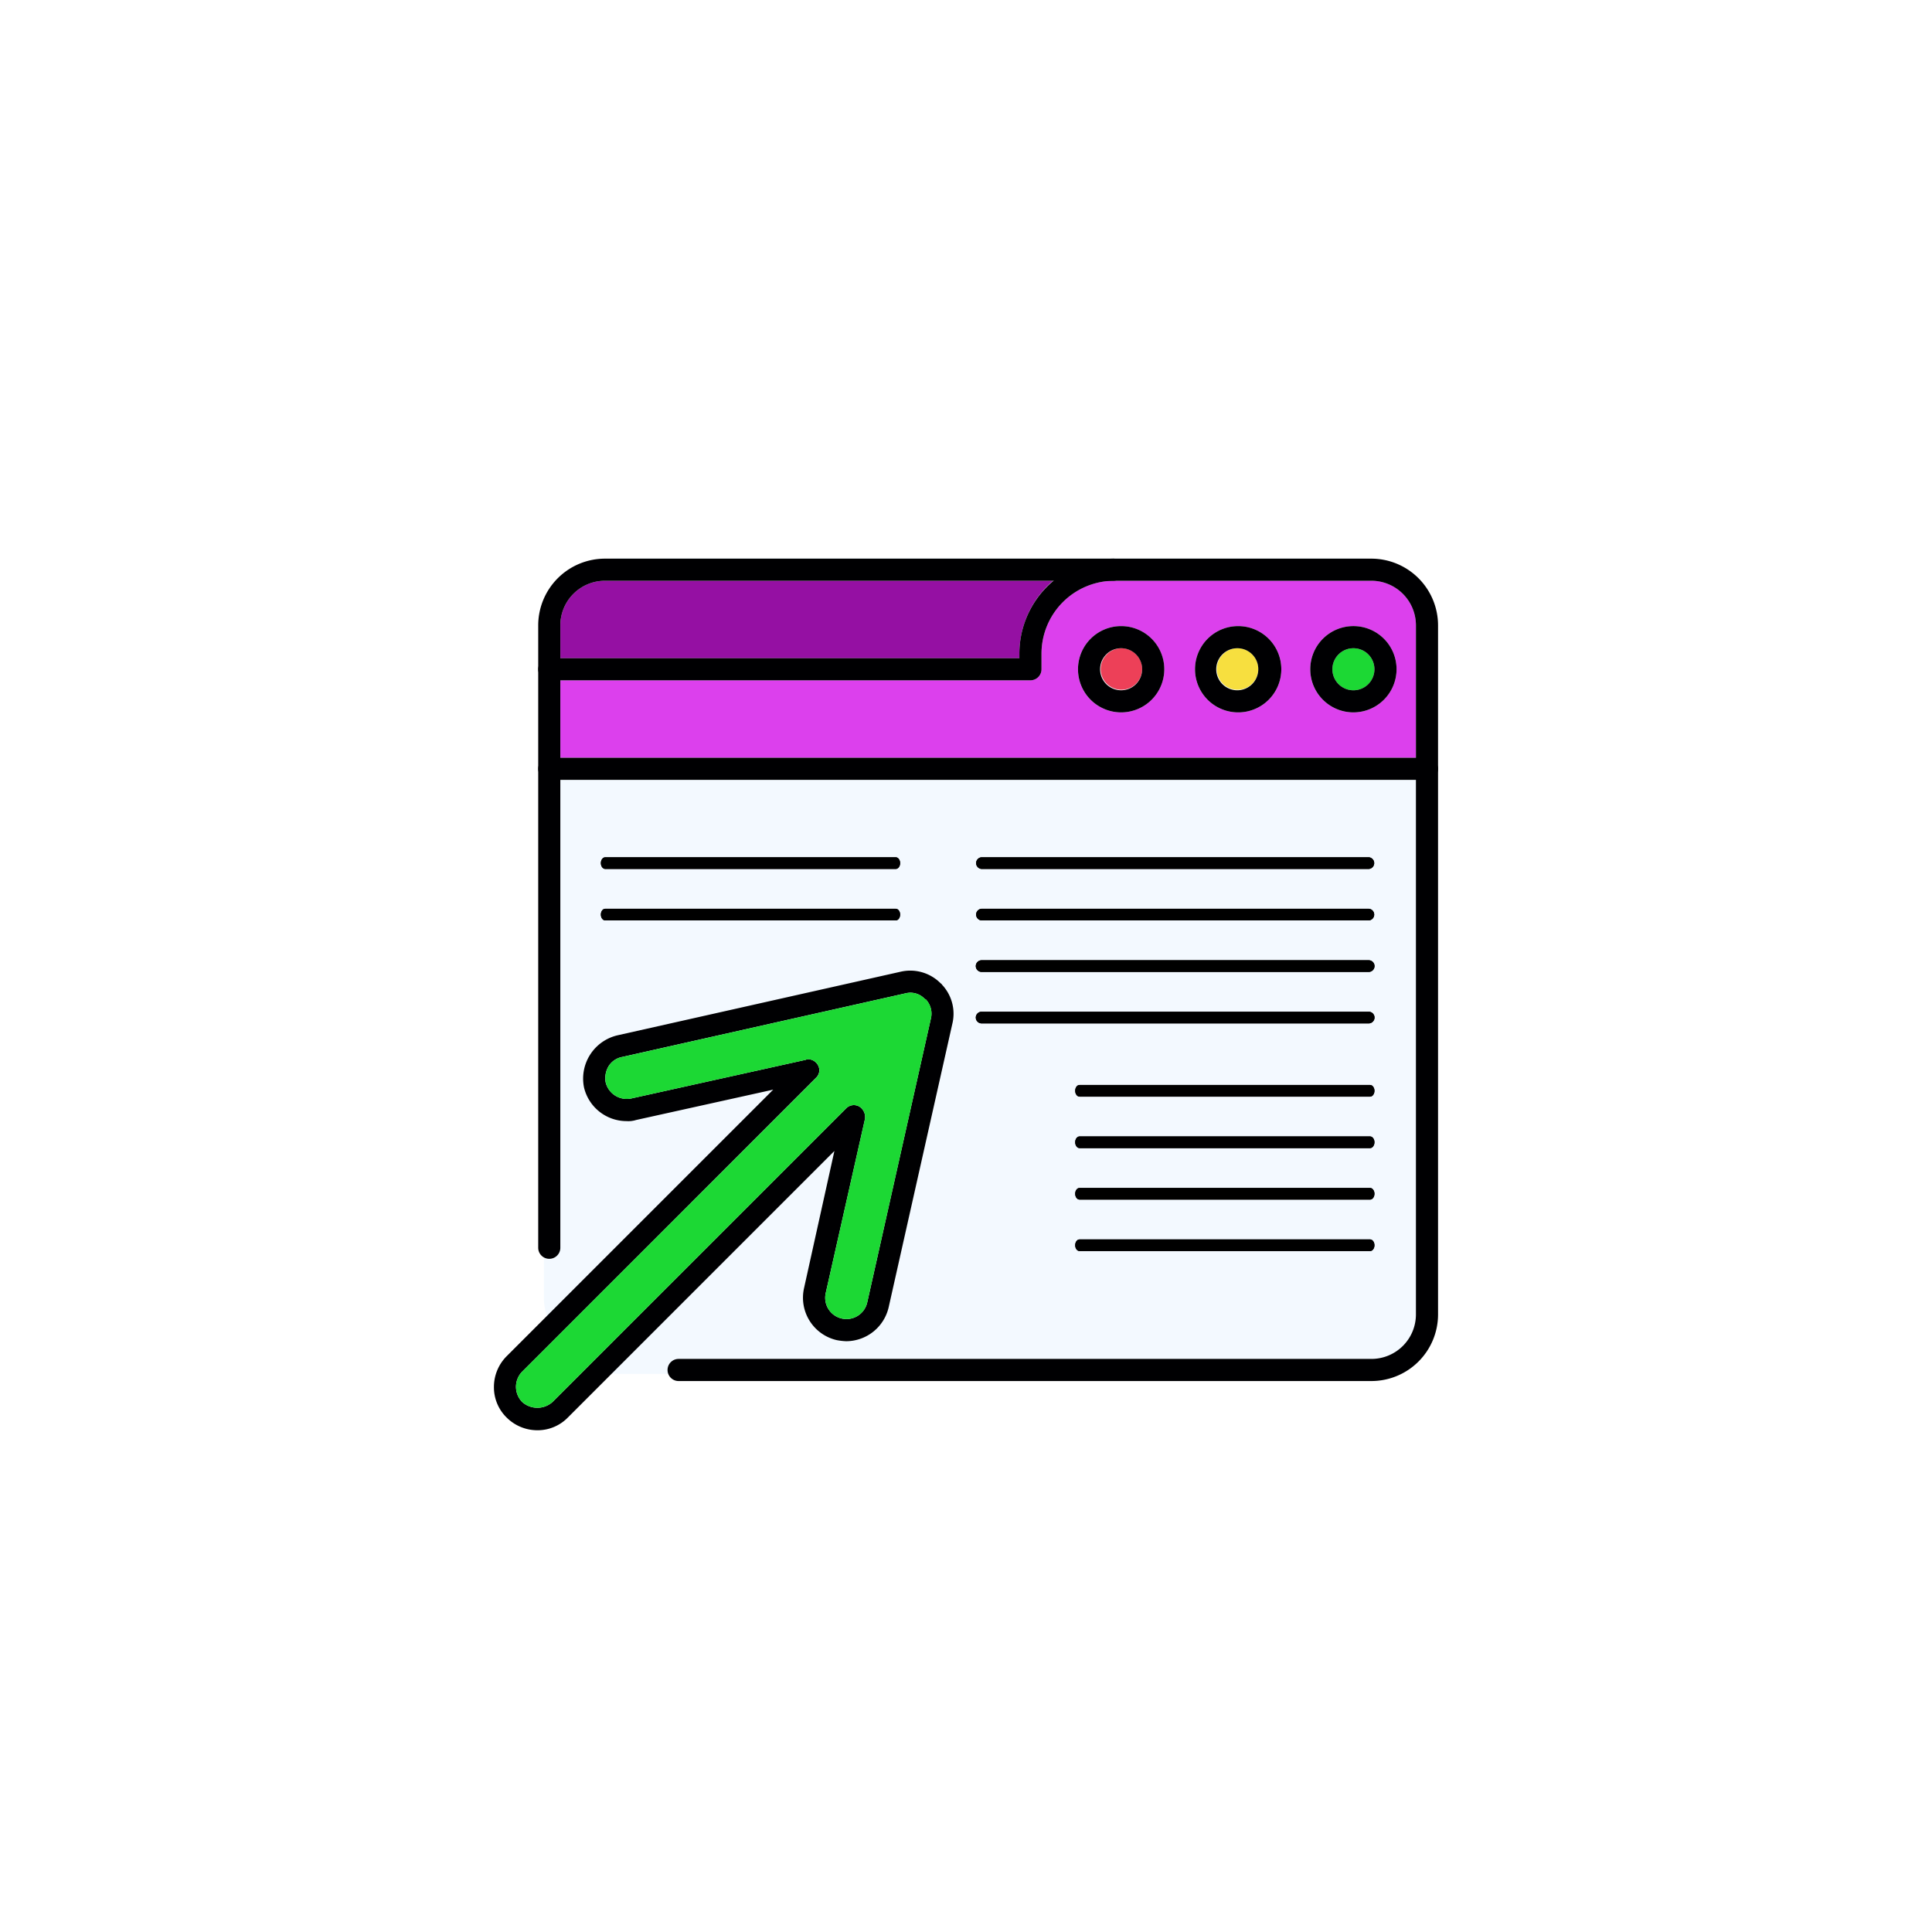 <svg xmlns="http://www.w3.org/2000/svg" xmlns:xlink="http://www.w3.org/1999/xlink" width="101.828" height="101.828" viewBox="0 0 101.828 101.828">
  <defs>
    <filter id="Elipse_9677" x="0" y="0" width="101.828" height="101.828" filterUnits="userSpaceOnUse">
      <feOffset dy="1" input="SourceAlpha"/>
      <feGaussianBlur stdDeviation="8" result="blur"/>
      <feFlood flood-color="#fff"/>
      <feComposite operator="in" in2="blur"/>
      <feComposite in="SourceGraphic"/>
    </filter>
  </defs>
  <g id="Grupo_1074211" data-name="Grupo 1074211" transform="translate(-835 -3214)">
    <g transform="matrix(1, 0, 0, 1, 835, 3214)" filter="url(#Elipse_9677)">
      <path id="Elipse_9677-2" data-name="Elipse 9677" d="M26.914,3.166A23.748,23.748,0,1,0,50.662,26.914,23.775,23.775,0,0,0,26.914,3.166m0-3.166A26.914,26.914,0,1,1,0,26.914,26.914,26.914,0,0,1,26.914,0Z" transform="translate(24 23)" fill="#fff"/>
    </g>
    <g id="Layer_x0020_1" transform="translate(861.035 3178.444)">
      <rect id="Rectángulo_376649" data-name="Rectángulo 376649" width="47" height="43" rx="4" transform="translate(2.632 64.97)" fill="#f3f9ff"/>
      <path id="Trazado_822060" data-name="Trazado 822060" d="M120,114.328h45.094v-6.967A2.351,2.351,0,0,0,162.733,105H149.149a3.845,3.845,0,0,0-3.789,3.819v.845a.585.585,0,0,1-.583.583H120Zm29.586-2.39a2.274,2.274,0,1,1,2.244-2.274A2.277,2.277,0,0,1,149.586,111.938Zm6.092,0a2.274,2.274,0,0,1,0-4.547,2.274,2.274,0,1,1,0,4.547Zm6.121,0a2.274,2.274,0,1,1,2.274-2.274A2.277,2.277,0,0,1,161.8,111.938Z" transform="translate(-116.502 -38.834)" fill="#dc40ed" fill-rule="evenodd"/>
      <path id="Trazado_822061" data-name="Trazado 822061" d="M120,109.081h24.194v-.262A5.061,5.061,0,0,1,145.972,105H122.361A2.351,2.351,0,0,0,120,107.361Z" transform="translate(-116.502 -38.834)" fill="#9510a3" fill-rule="evenodd"/>
      <path id="Trazado_822062" data-name="Trazado 822062" d="M1097,228.108a1.093,1.093,0,1,0,1.108-1.108A1.107,1.107,0,0,0,1097,228.108Z" transform="translate(-1065.023 -157.278)" fill="#ed4058" fill-rule="evenodd"/>
      <path id="Trazado_822063" data-name="Trazado 822063" d="M1307,228.108a1.093,1.093,0,1,0,1.078-1.108A1.1,1.1,0,0,0,1307,228.108Z" transform="translate(-1268.902 -157.278)" fill="#f7df3f" fill-rule="evenodd"/>
      <path id="Trazado_822064" data-name="Trazado 822064" d="M1516,228.108a1.108,1.108,0,1,0,1.108-1.108A1.107,1.107,0,0,0,1516,228.108Z" transform="translate(-1471.81 -157.278)" fill="#1cd834" fill-rule="evenodd"/>
      <g id="Grupo_1074212" data-name="Grupo 1074212" transform="translate(0 65)">
        <path id="Trazado_822053" data-name="Trazado 822053" d="M105.943,71.413H80.583a.583.583,0,0,1,0-1.166H105.36v-.262A5.014,5.014,0,0,1,110.315,65a.583.583,0,1,1,0,1.166,3.845,3.845,0,0,0-3.789,3.819v.845A.585.585,0,0,1,105.943,71.413Z" transform="translate(-77.668 -65)" fill="#000002" fill-rule="evenodd"/>
        <path id="Trazado_822054" data-name="Trazado 822054" d="M1059.274,191.547a2.274,2.274,0,1,1,2.245-2.274A2.276,2.276,0,0,1,1059.274,191.547Zm0-3.381a1.108,1.108,0,1,0,1.078,1.108A1.107,1.107,0,0,0,1059.274,188.166Z" transform="translate(-1026.189 -183.444)" fill="#000002" fill-rule="evenodd"/>
        <path id="Trazado_822055" data-name="Trazado 822055" d="M1269.244,191.547a2.274,2.274,0,0,1,0-4.547,2.274,2.274,0,1,1,0,4.547Zm0-3.381a1.108,1.108,0,1,0,1.108,1.108A1.1,1.1,0,0,0,1269.244,188.166Z" transform="translate(-1230.068 -183.444)" fill="#000002" fill-rule="evenodd"/>
        <path id="Trazado_822056" data-name="Trazado 822056" d="M1478.274,191.547a2.274,2.274,0,1,1,2.274-2.274A2.277,2.277,0,0,1,1478.274,191.547Zm0-3.381a1.108,1.108,0,1,0,1.108,1.108A1.107,1.107,0,0,0,1478.274,188.166Z" transform="translate(-1432.976 -183.444)" fill="#000002" fill-rule="evenodd"/>
        <path id="Trazado_822057" data-name="Trazado 822057" d="M123.9,108.345H87.4a.583.583,0,1,1,0-1.166H123.9a2.345,2.345,0,0,0,2.361-2.332V68.527a2.351,2.351,0,0,0-2.361-2.361H83.527a2.351,2.351,0,0,0-2.361,2.361V101.32a.583.583,0,1,1-1.166,0V68.527A3.521,3.521,0,0,1,83.527,65H123.9a3.521,3.521,0,0,1,3.527,3.527v36.32A3.514,3.514,0,0,1,123.9,108.345Z" transform="translate(-77.668 -65)" fill="#000002" fill-rule="evenodd"/>
        <path id="Trazado_822058" data-name="Trazado 822058" d="M126.843,426.166H80.583a.583.583,0,1,1,0-1.166h46.26a.583.583,0,1,1,0,1.166Z" transform="translate(-77.668 -414.506)" fill="#000002" fill-rule="evenodd"/>
        <path id="Trazado_822059" data-name="Trazado 822059" d="M2.3,834.136a2.293,2.293,0,0,1-1.632-.67,2.226,2.226,0,0,1-.67-1.6,2.292,2.292,0,0,1,.67-1.632l14.05-14.05-7.229,1.6a1.361,1.361,0,0,1-.5.058,2.305,2.305,0,0,1-2.244-1.778,2.344,2.344,0,0,1,1.749-2.74l14.924-3.352a2.252,2.252,0,0,1,2.1.583l.029.029s.058.029.058.058a2.236,2.236,0,0,1,.554,2.07l-3.352,14.924a2.307,2.307,0,0,1-2.244,1.807,3.25,3.25,0,0,1-.5-.058,2.294,2.294,0,0,1-1.72-2.74l1.6-7.229-14.05,14.05A2.226,2.226,0,0,1,2.3,834.136Zm14.254-19.559a.614.614,0,0,1,.525.321.541.541,0,0,1-.117.67L1.487,831.046a1.144,1.144,0,0,0,0,1.6,1.2,1.2,0,0,0,1.6,0l15.478-15.478a.57.57,0,0,1,.7-.087.657.657,0,0,1,.291.641l-2.07,9.182a1.121,1.121,0,1,0,2.186.5l3.352-14.954a1.093,1.093,0,0,0-.262-1.02l-.058-.029a1.039,1.039,0,0,0-1.02-.292L6.763,814.46a1.08,1.08,0,0,0-.729.5,1.229,1.229,0,0,0-.146.845,1.145,1.145,0,0,0,1.341.845l9.211-2.04A.175.175,0,0,1,16.557,814.577Z" transform="translate(0 -788.197)" fill="#000002" fill-rule="evenodd"/>
      </g>
      <path id="Trazado_822065" data-name="Trazado 822065" d="M61.619,851.263a1.093,1.093,0,0,0-.262-1.02l-.058-.029a1.039,1.039,0,0,0-1.02-.291l-14.924,3.352a1.08,1.08,0,0,0-.729.5,1.229,1.229,0,0,0-.146.845,1.145,1.145,0,0,0,1.341.845l9.211-2.04a.175.175,0,0,1,.117-.029.614.614,0,0,1,.525.321.541.541,0,0,1-.117.67L40.078,869.86a1.144,1.144,0,0,0,0,1.6,1.2,1.2,0,0,0,1.6,0l15.478-15.478a.57.57,0,0,1,.7-.087.657.657,0,0,1,.291.641l-2.07,9.182a1.121,1.121,0,1,0,2.186.5Z" transform="translate(-38.591 -762.011)" fill="#1cd834" fill-rule="evenodd"/>
      <g id="Layer_x0020_1-2" data-name="Layer_x0020_1" transform="translate(-8.813 10.273)">
        <g id="_417382912" transform="translate(34.208 70.467)">
          <path id="_417385144" d="M63.316,93.608H42.92a.308.308,0,0,1,0-.615h20.4a.308.308,0,0,1,0,.615Z" transform="translate(-42.612 -92.993)" fill-rule="evenodd"/>
          <path id="_417385672" d="M63.316,93.608H42.92a.308.308,0,0,1,0-.615h20.4a.308.308,0,0,1,0,.615Z" transform="translate(-42.612 -92.993)" fill-rule="evenodd"/>
          <path id="_417384856" d="M63.316,102.85H42.92a.308.308,0,0,1,0-.615h20.4a.308.308,0,0,1,0,.615Z" transform="translate(-42.612 -99.522)" fill-rule="evenodd"/>
          <path id="_417384880" d="M63.316,102.85H42.92a.308.308,0,0,1,0-.615h20.4a.308.308,0,0,1,0,.615Z" transform="translate(-42.612 -99.522)" fill-rule="evenodd"/>
          <path id="_417384760" d="M63.316,112.093H42.92a.307.307,0,1,1,0-.615h20.4a.307.307,0,1,1,0,.615Z" transform="translate(-42.612 -106.051)" fill-rule="evenodd"/>
          <path id="_417384496" d="M63.316,112.093H42.92a.307.307,0,1,1,0-.615h20.4a.307.307,0,1,1,0,.615Z" transform="translate(-42.612 -106.051)" fill-rule="evenodd"/>
          <path id="_417384664" d="M63.316,121.335H42.92a.307.307,0,1,1,0-.615h20.4a.307.307,0,1,1,0,.615Z" transform="translate(-42.612 -112.58)" fill-rule="evenodd"/>
          <path id="_417385120" d="M63.316,121.335H42.92a.307.307,0,1,1,0-.615h20.4a.307.307,0,1,1,0,.615Z" transform="translate(-42.612 -112.58)" fill-rule="evenodd"/>
        </g>
      </g>
      <g id="Layer_x0020_1-3" data-name="Layer_x0020_1" transform="translate(-3.574 22.273)">
        <g id="_417382912-2" data-name="_417382912" transform="translate(34.208 70.467)">
          <path id="_417385144-2" data-name="_417385144" d="M58.154,93.608H42.843c-.127,0-.231-.138-.231-.307s.1-.308.231-.308H58.154c.127,0,.231.138.231.308S58.281,93.608,58.154,93.608Z" transform="translate(-42.612 -92.993)" fill-rule="evenodd"/>
          <path id="_417385672-2" data-name="_417385672" d="M58.154,93.608H42.843c-.127,0-.231-.138-.231-.307s.1-.308.231-.308H58.154c.127,0,.231.138.231.308S58.281,93.608,58.154,93.608Z" transform="translate(-42.612 -92.993)" fill-rule="evenodd"/>
          <path id="_417384856-2" data-name="_417384856" d="M58.154,102.85H42.843c-.127,0-.231-.138-.231-.308s.1-.307.231-.307H58.154c.127,0,.231.138.231.307S58.281,102.85,58.154,102.85Z" transform="translate(-42.612 -99.522)" fill-rule="evenodd"/>
          <path id="_417384880-2" data-name="_417384880" d="M58.154,102.85H42.843c-.127,0-.231-.138-.231-.308s.1-.307.231-.307H58.154c.127,0,.231.138.231.307S58.281,102.85,58.154,102.85Z" transform="translate(-42.612 -99.522)" fill-rule="evenodd"/>
          <path id="_417384760-2" data-name="_417384760" d="M58.154,112.093H42.843c-.127,0-.231-.138-.231-.307s.1-.307.231-.307H58.154c.127,0,.231.138.231.307S58.281,112.093,58.154,112.093Z" transform="translate(-42.612 -106.051)" fill-rule="evenodd"/>
          <path id="_417384496-2" data-name="_417384496" d="M58.154,112.093H42.843c-.127,0-.231-.138-.231-.307s.1-.307.231-.307H58.154c.127,0,.231.138.231.307S58.281,112.093,58.154,112.093Z" transform="translate(-42.612 -106.051)" fill-rule="evenodd"/>
          <path id="_417384664-2" data-name="_417384664" d="M58.154,121.335H42.843c-.127,0-.231-.138-.231-.307s.1-.307.231-.307H58.154c.127,0,.231.138.231.308S58.281,121.336,58.154,121.335Z" transform="translate(-42.612 -112.58)" fill-rule="evenodd"/>
          <path id="_417385120-2" data-name="_417385120" d="M58.154,121.335H42.843c-.127,0-.231-.138-.231-.307s.1-.307.231-.307H58.154c.127,0,.231.138.231.308S58.281,121.336,58.154,121.335Z" transform="translate(-42.612 -112.58)" fill-rule="evenodd"/>
        </g>
      </g>
      <g id="Layer_x0020_1-4" data-name="Layer_x0020_1" transform="translate(-28.574 10.273)">
        <g id="_417382912-3" data-name="_417382912" transform="translate(34.208 70.467)">
          <path id="_417385144-3" data-name="_417385144" d="M58.154,93.608H42.843c-.127,0-.231-.138-.231-.307s.1-.308.231-.308H58.154c.127,0,.231.138.231.308S58.281,93.608,58.154,93.608Z" transform="translate(-42.612 -92.993)" fill-rule="evenodd"/>
          <path id="_417385672-3" data-name="_417385672" d="M58.154,93.608H42.843c-.127,0-.231-.138-.231-.307s.1-.308.231-.308H58.154c.127,0,.231.138.231.308S58.281,93.608,58.154,93.608Z" transform="translate(-42.612 -92.993)" fill-rule="evenodd"/>
          <path id="_417384856-3" data-name="_417384856" d="M58.154,102.85H42.843c-.127,0-.231-.138-.231-.308s.1-.307.231-.307H58.154c.127,0,.231.138.231.307S58.281,102.85,58.154,102.85Z" transform="translate(-42.612 -99.522)" fill-rule="evenodd"/>
          <path id="_417384880-3" data-name="_417384880" d="M58.154,102.85H42.843c-.127,0-.231-.138-.231-.308s.1-.307.231-.307H58.154c.127,0,.231.138.231.307S58.281,102.85,58.154,102.85Z" transform="translate(-42.612 -99.522)" fill-rule="evenodd"/>
        </g>
      </g>
    </g>
  </g>
</svg>
